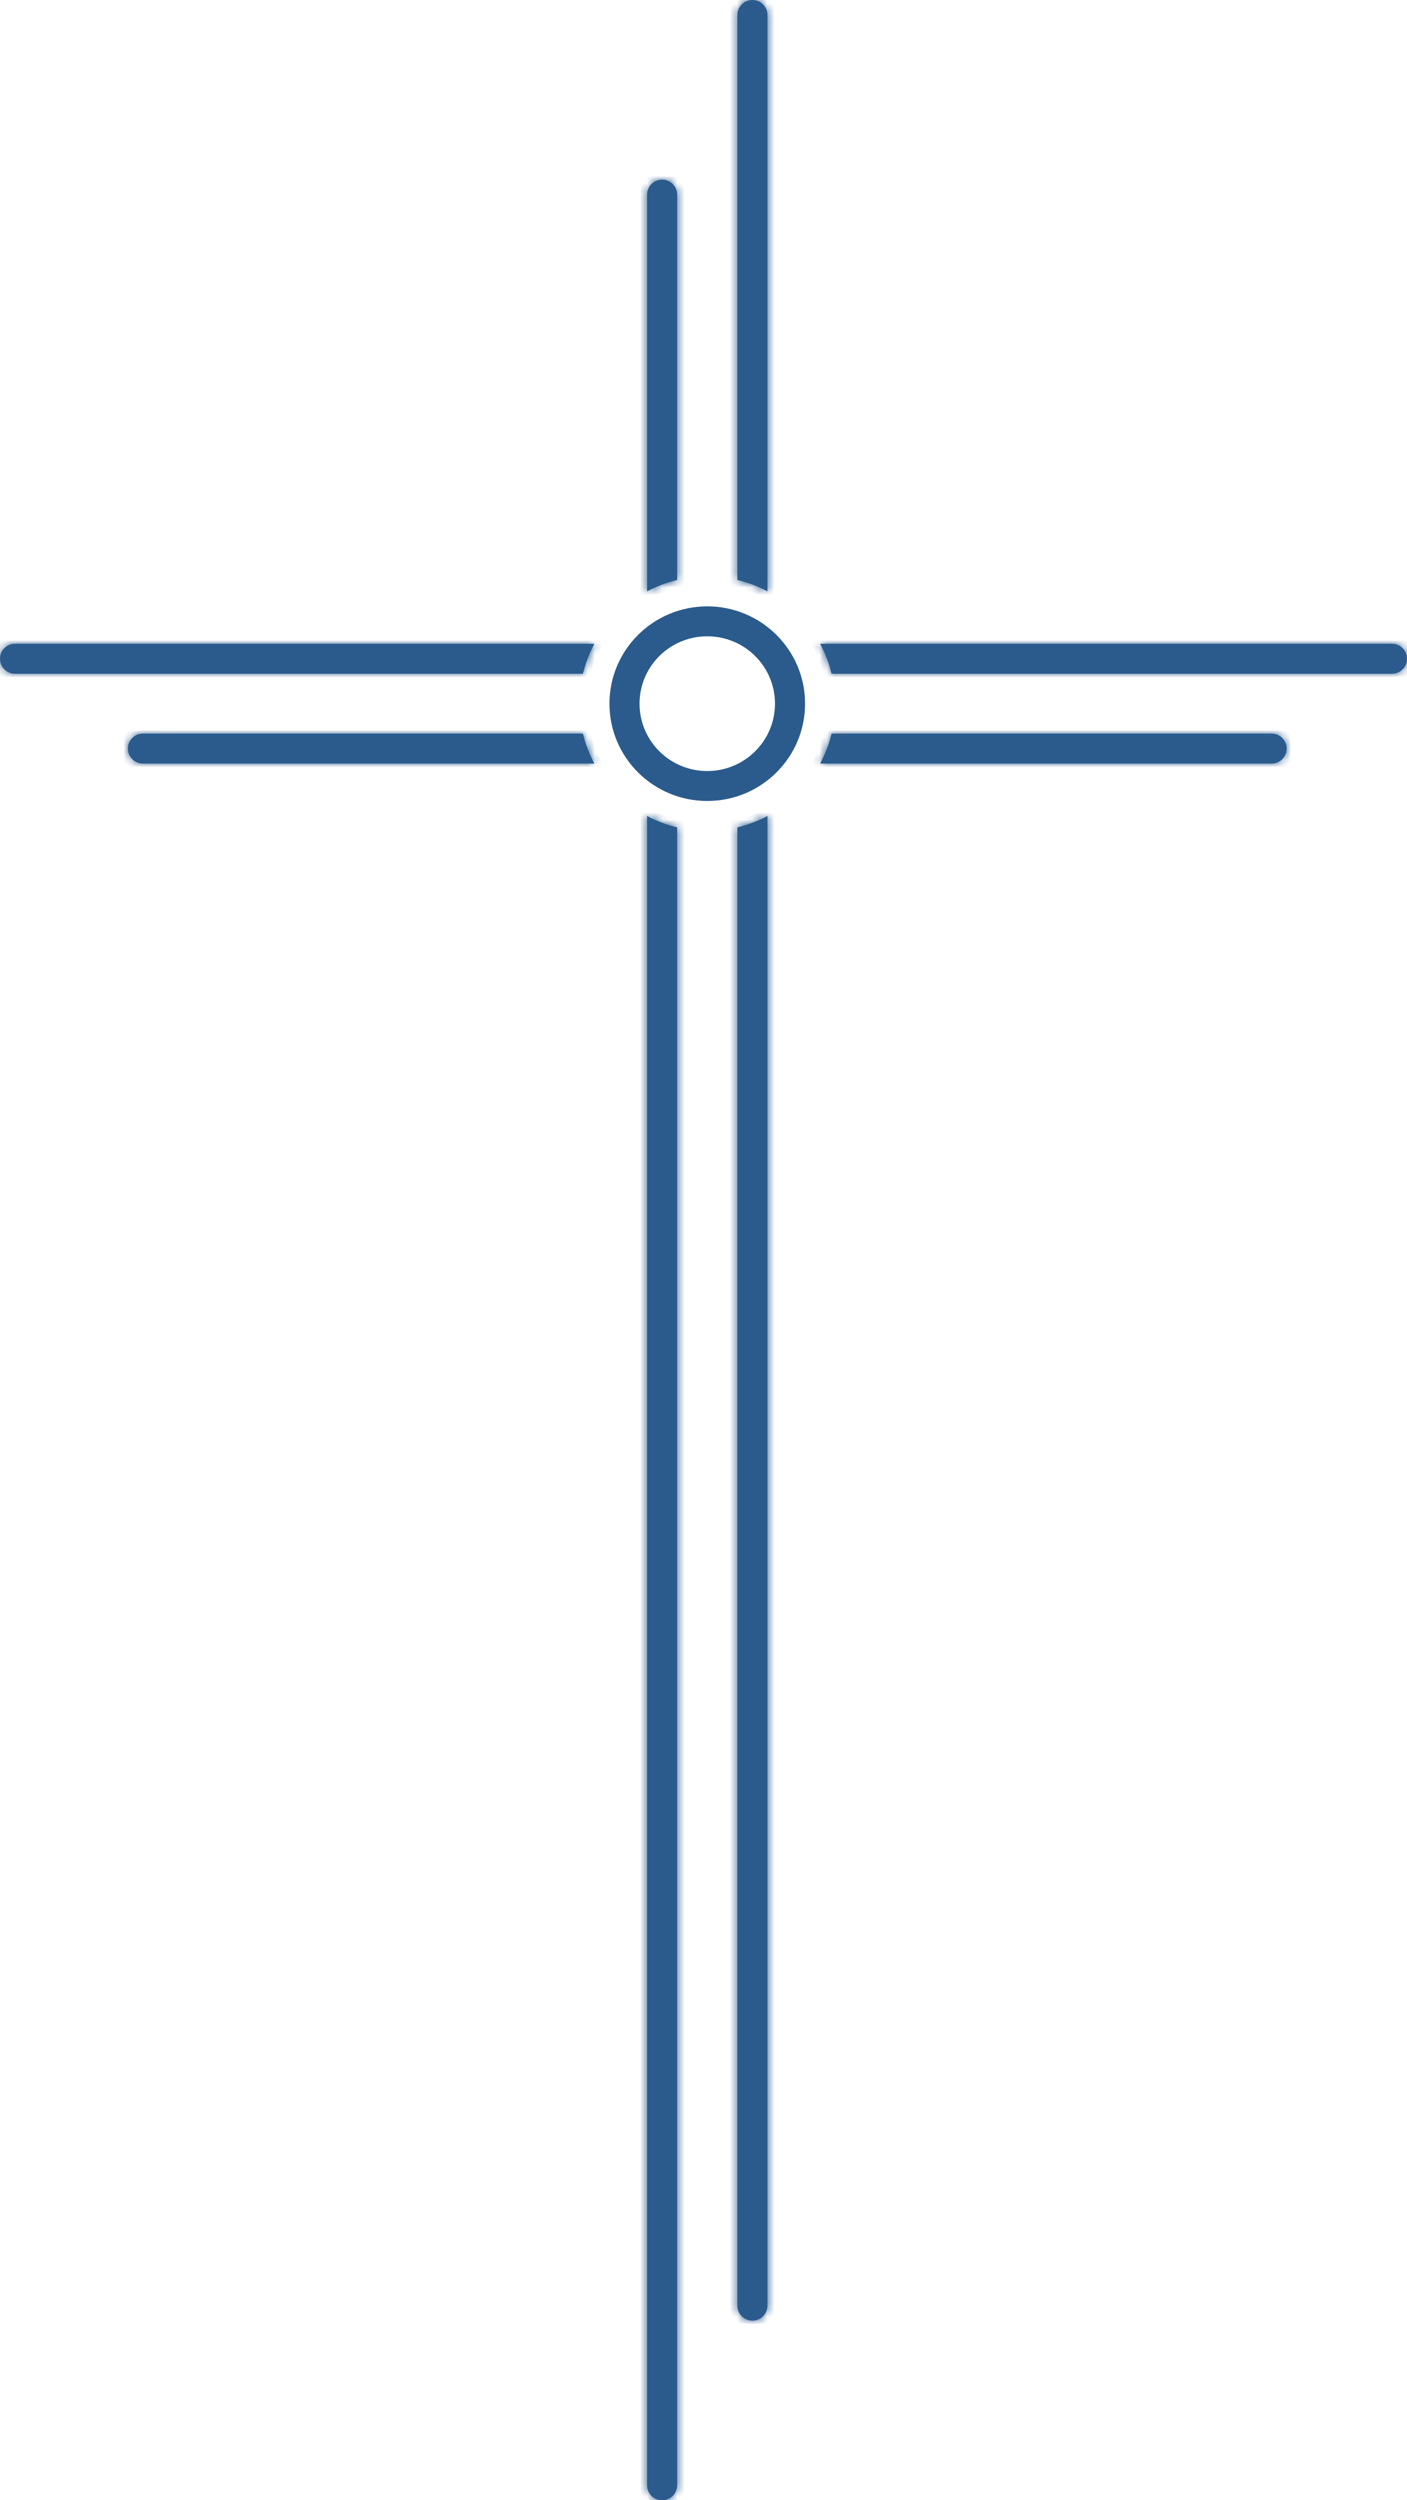 <svg width="188" height="334" viewBox="0 0 188 334" fill="none" xmlns="http://www.w3.org/2000/svg">
<path fill-rule="evenodd" clip-rule="evenodd" d="M94.503 107C101.721 107 107.572 101.18 107.572 94C107.572 86.82 101.721 81 94.503 81C87.285 81 81.433 86.82 81.433 94C81.433 101.18 87.285 107 94.503 107ZM94.503 103C99.5 103 103.551 98.971 103.551 94C103.551 89.029 99.5 85 94.503 85C89.505 85 85.454 89.029 85.454 94C85.454 98.971 89.505 103 94.503 103Z" fill="#2B5B8C"/>
<mask id="path-2-inside-1_6_40" fill="white">
<path fill-rule="evenodd" clip-rule="evenodd" d="M88.471 24C87.366 24 86.46 24.895 86.46 26V78.996C87.715 78.329 89.064 77.813 90.481 77.473V26C90.481 24.895 89.575 24 88.471 24ZM90.481 110.527C89.064 110.187 87.715 109.671 86.46 109.004V332C86.46 333.105 87.366 334 88.471 334C89.575 334 90.481 333.105 90.481 332V110.527Z"/>
</mask>
<path fill-rule="evenodd" clip-rule="evenodd" d="M88.471 24C87.366 24 86.46 24.895 86.46 26V78.996C87.715 78.329 89.064 77.813 90.481 77.473V26C90.481 24.895 89.575 24 88.471 24ZM90.481 110.527C89.064 110.187 87.715 109.671 86.46 109.004V332C86.46 333.105 87.366 334 88.471 334C89.575 334 90.481 333.105 90.481 332V110.527Z" fill="#2B5B8C"/>
<path d="M86.46 78.996H85.46V80.66L86.929 79.879L86.46 78.996ZM90.481 77.473L90.715 78.446L91.481 78.262V77.473H90.481ZM90.481 110.527H91.481V109.738L90.715 109.554L90.481 110.527ZM86.46 109.004L86.929 108.121L85.46 107.34V109.004H86.46ZM87.46 26C87.46 25.455 87.911 25 88.471 25V23C86.821 23 85.46 24.336 85.46 26H87.46ZM87.46 78.996V26H85.46V78.996H87.46ZM86.929 79.879C88.111 79.251 89.38 78.766 90.715 78.446L90.248 76.501C88.747 76.861 87.319 77.407 85.991 78.113L86.929 79.879ZM89.481 26V77.473H91.481V26H89.481ZM88.471 25C89.03 25 89.481 25.455 89.481 26H91.481C91.481 24.336 90.121 23 88.471 23V25ZM90.715 109.554C89.38 109.234 88.111 108.749 86.929 108.121L85.991 109.887C87.319 110.593 88.747 111.139 90.248 111.499L90.715 109.554ZM87.46 332V109.004H85.46V332H87.46ZM88.471 333C87.911 333 87.46 332.545 87.46 332H85.46C85.46 333.664 86.821 335 88.471 335V333ZM89.481 332C89.481 332.545 89.03 333 88.471 333V335C90.121 335 91.481 333.664 91.481 332H89.481ZM89.481 110.527V332H91.481V110.527H89.481Z" fill="#2B5B8C" mask="url(#path-2-inside-1_6_40)"/>
<mask id="path-4-inside-2_6_40" fill="white">
<path fill-rule="evenodd" clip-rule="evenodd" d="M77.888 98H19.091C17.986 98 17.091 98.895 17.091 100C17.091 101.105 17.986 102 19.091 102H79.419C78.748 100.752 78.229 99.41 77.888 98ZM109.587 102H169.914C171.019 102 171.914 101.105 171.914 100C171.914 98.895 171.019 98 169.914 98H111.118C110.776 99.41 110.257 100.752 109.587 102Z"/>
</mask>
<path fill-rule="evenodd" clip-rule="evenodd" d="M77.888 98H19.091C17.986 98 17.091 98.895 17.091 100C17.091 101.105 17.986 102 19.091 102H79.419C78.748 100.752 78.229 99.41 77.888 98ZM109.587 102H169.914C171.019 102 171.914 101.105 171.914 100C171.914 98.895 171.019 98 169.914 98H111.118C110.776 99.41 110.257 100.752 109.587 102Z" fill="#2B5B8C"/>
<path d="M77.888 98L78.859 97.764L78.674 97H77.888V98ZM79.419 102V103H81.091L80.3 101.527L79.419 102ZM109.587 102L108.706 101.527L107.914 103H109.587V102ZM111.118 98V97H110.331L110.146 97.764L111.118 98ZM19.091 99H77.888V97H19.091V99ZM18.091 100C18.091 99.448 18.539 99 19.091 99V97C17.434 97 16.091 98.343 16.091 100H18.091ZM19.091 101C18.539 101 18.091 100.552 18.091 100H16.091C16.091 101.657 17.434 103 19.091 103V101ZM79.419 101H19.091V103H79.419V101ZM80.3 101.527C79.669 100.352 79.181 99.09 78.859 97.764L76.916 98.236C77.278 99.73 77.827 101.151 78.538 102.473L80.3 101.527ZM169.914 101H109.587V103H169.914V101ZM170.914 100C170.914 100.552 170.467 101 169.914 101V103C171.571 103 172.914 101.657 172.914 100H170.914ZM169.914 99C170.467 99 170.914 99.448 170.914 100H172.914C172.914 98.343 171.571 97 169.914 97V99ZM111.118 99H169.914V97H111.118V99ZM110.146 97.764C109.824 99.09 109.337 100.352 108.706 101.527L110.468 102.473C111.178 101.151 111.727 99.73 112.09 98.236L110.146 97.764Z" fill="#2B5B8C" mask="url(#path-4-inside-2_6_40)"/>
<mask id="path-6-inside-3_6_40" fill="white">
<path fill-rule="evenodd" clip-rule="evenodd" d="M77.888 90C78.229 88.59 78.748 87.249 79.419 86H2C0.895 86 0 86.895 0 88C0 89.105 0.895 90 2 90H77.888ZM111.118 90H186C187.105 90 188 89.105 188 88C188 86.895 187.105 86 186 86H109.587C110.257 87.249 110.776 88.59 111.118 90Z"/>
</mask>
<path fill-rule="evenodd" clip-rule="evenodd" d="M77.888 90C78.229 88.59 78.748 87.249 79.419 86H2C0.895 86 0 86.895 0 88C0 89.105 0.895 90 2 90H77.888ZM111.118 90H186C187.105 90 188 89.105 188 88C188 86.895 187.105 86 186 86H109.587C110.257 87.249 110.776 88.59 111.118 90Z" fill="#2B5B8C"/>
<path d="M77.888 90V91H78.674L78.859 90.236L77.888 90ZM79.419 86L80.3 86.473L81.091 85H79.419V86ZM111.118 90L110.146 90.236L110.331 91H111.118V90ZM109.587 86V85H107.914L108.706 86.473L109.587 86ZM78.859 90.236C79.181 88.91 79.669 87.648 80.3 86.473L78.538 85.527C77.827 86.849 77.278 88.27 76.916 89.764L78.859 90.236ZM2 87H79.419V85H2V87ZM1 88C1 87.448 1.448 87 2 87V85C0.343 85 -1 86.343 -1 88H1ZM2 89C1.448 89 1 88.552 1 88H-1C-1 89.657 0.343 91 2 91V89ZM77.888 89H2V91H77.888V89ZM186 89H111.118V91H186V89ZM187 88C187 88.552 186.552 89 186 89V91C187.657 91 189 89.657 189 88H187ZM186 87C186.552 87 187 87.448 187 88H189C189 86.343 187.657 85 186 85V87ZM109.587 87H186V85H109.587V87ZM108.706 86.473C109.337 87.648 109.824 88.91 110.146 90.236L112.09 89.764C111.727 88.27 111.178 86.849 110.468 85.527L108.706 86.473Z" fill="#2B5B8C" mask="url(#path-6-inside-3_6_40)"/>
<mask id="path-8-inside-4_6_40" fill="white">
<path fill-rule="evenodd" clip-rule="evenodd" d="M100.535 0C99.43 0 98.524 0.895 98.524 2V77.473C99.942 77.813 101.29 78.329 102.545 78.996V2C102.545 0.895 101.639 0 100.535 0ZM102.545 109.004C101.29 109.671 99.942 110.187 98.524 110.527V308C98.524 309.105 99.43 310 100.535 310C101.639 310 102.545 309.105 102.545 308V109.004Z"/>
</mask>
<path fill-rule="evenodd" clip-rule="evenodd" d="M100.535 0C99.43 0 98.524 0.895 98.524 2V77.473C99.942 77.813 101.29 78.329 102.545 78.996V2C102.545 0.895 101.639 0 100.535 0ZM102.545 109.004C101.29 109.671 99.942 110.187 98.524 110.527V308C98.524 309.105 99.43 310 100.535 310C101.639 310 102.545 309.105 102.545 308V109.004Z" fill="#2B5B8C"/>
<path d="M98.524 77.473H97.524V78.262L98.291 78.446L98.524 77.473ZM102.545 78.996L102.076 79.879L103.545 80.66V78.996H102.545ZM102.545 109.004H103.545V107.34L102.076 108.121L102.545 109.004ZM98.524 110.527L98.291 109.554L97.524 109.738V110.527H98.524ZM99.524 2C99.524 1.455 99.975 1 100.535 1V-1C98.885 -1 97.524 0.336 97.524 2H99.524ZM99.524 77.473V2H97.524V77.473H99.524ZM98.291 78.446C99.625 78.766 100.895 79.251 102.076 79.879L103.015 78.113C101.686 77.407 100.258 76.861 98.757 76.501L98.291 78.446ZM101.545 2V78.996H103.545V2H101.545ZM100.535 1C101.094 1 101.545 1.455 101.545 2H103.545C103.545 0.336 102.185 -1 100.535 -1V1ZM102.076 108.121C100.895 108.749 99.625 109.234 98.291 109.554L98.757 111.499C100.258 111.139 101.686 110.593 103.015 109.887L102.076 108.121ZM99.524 308V110.527H97.524V308H99.524ZM100.535 309C99.975 309 99.524 308.545 99.524 308H97.524C97.524 309.664 98.885 311 100.535 311V309ZM101.545 308C101.545 308.545 101.094 309 100.535 309V311C102.185 311 103.545 309.664 103.545 308H101.545ZM101.545 109.004V308H103.545V109.004H101.545Z" fill="#2B5B8C" mask="url(#path-8-inside-4_6_40)"/>
</svg>
